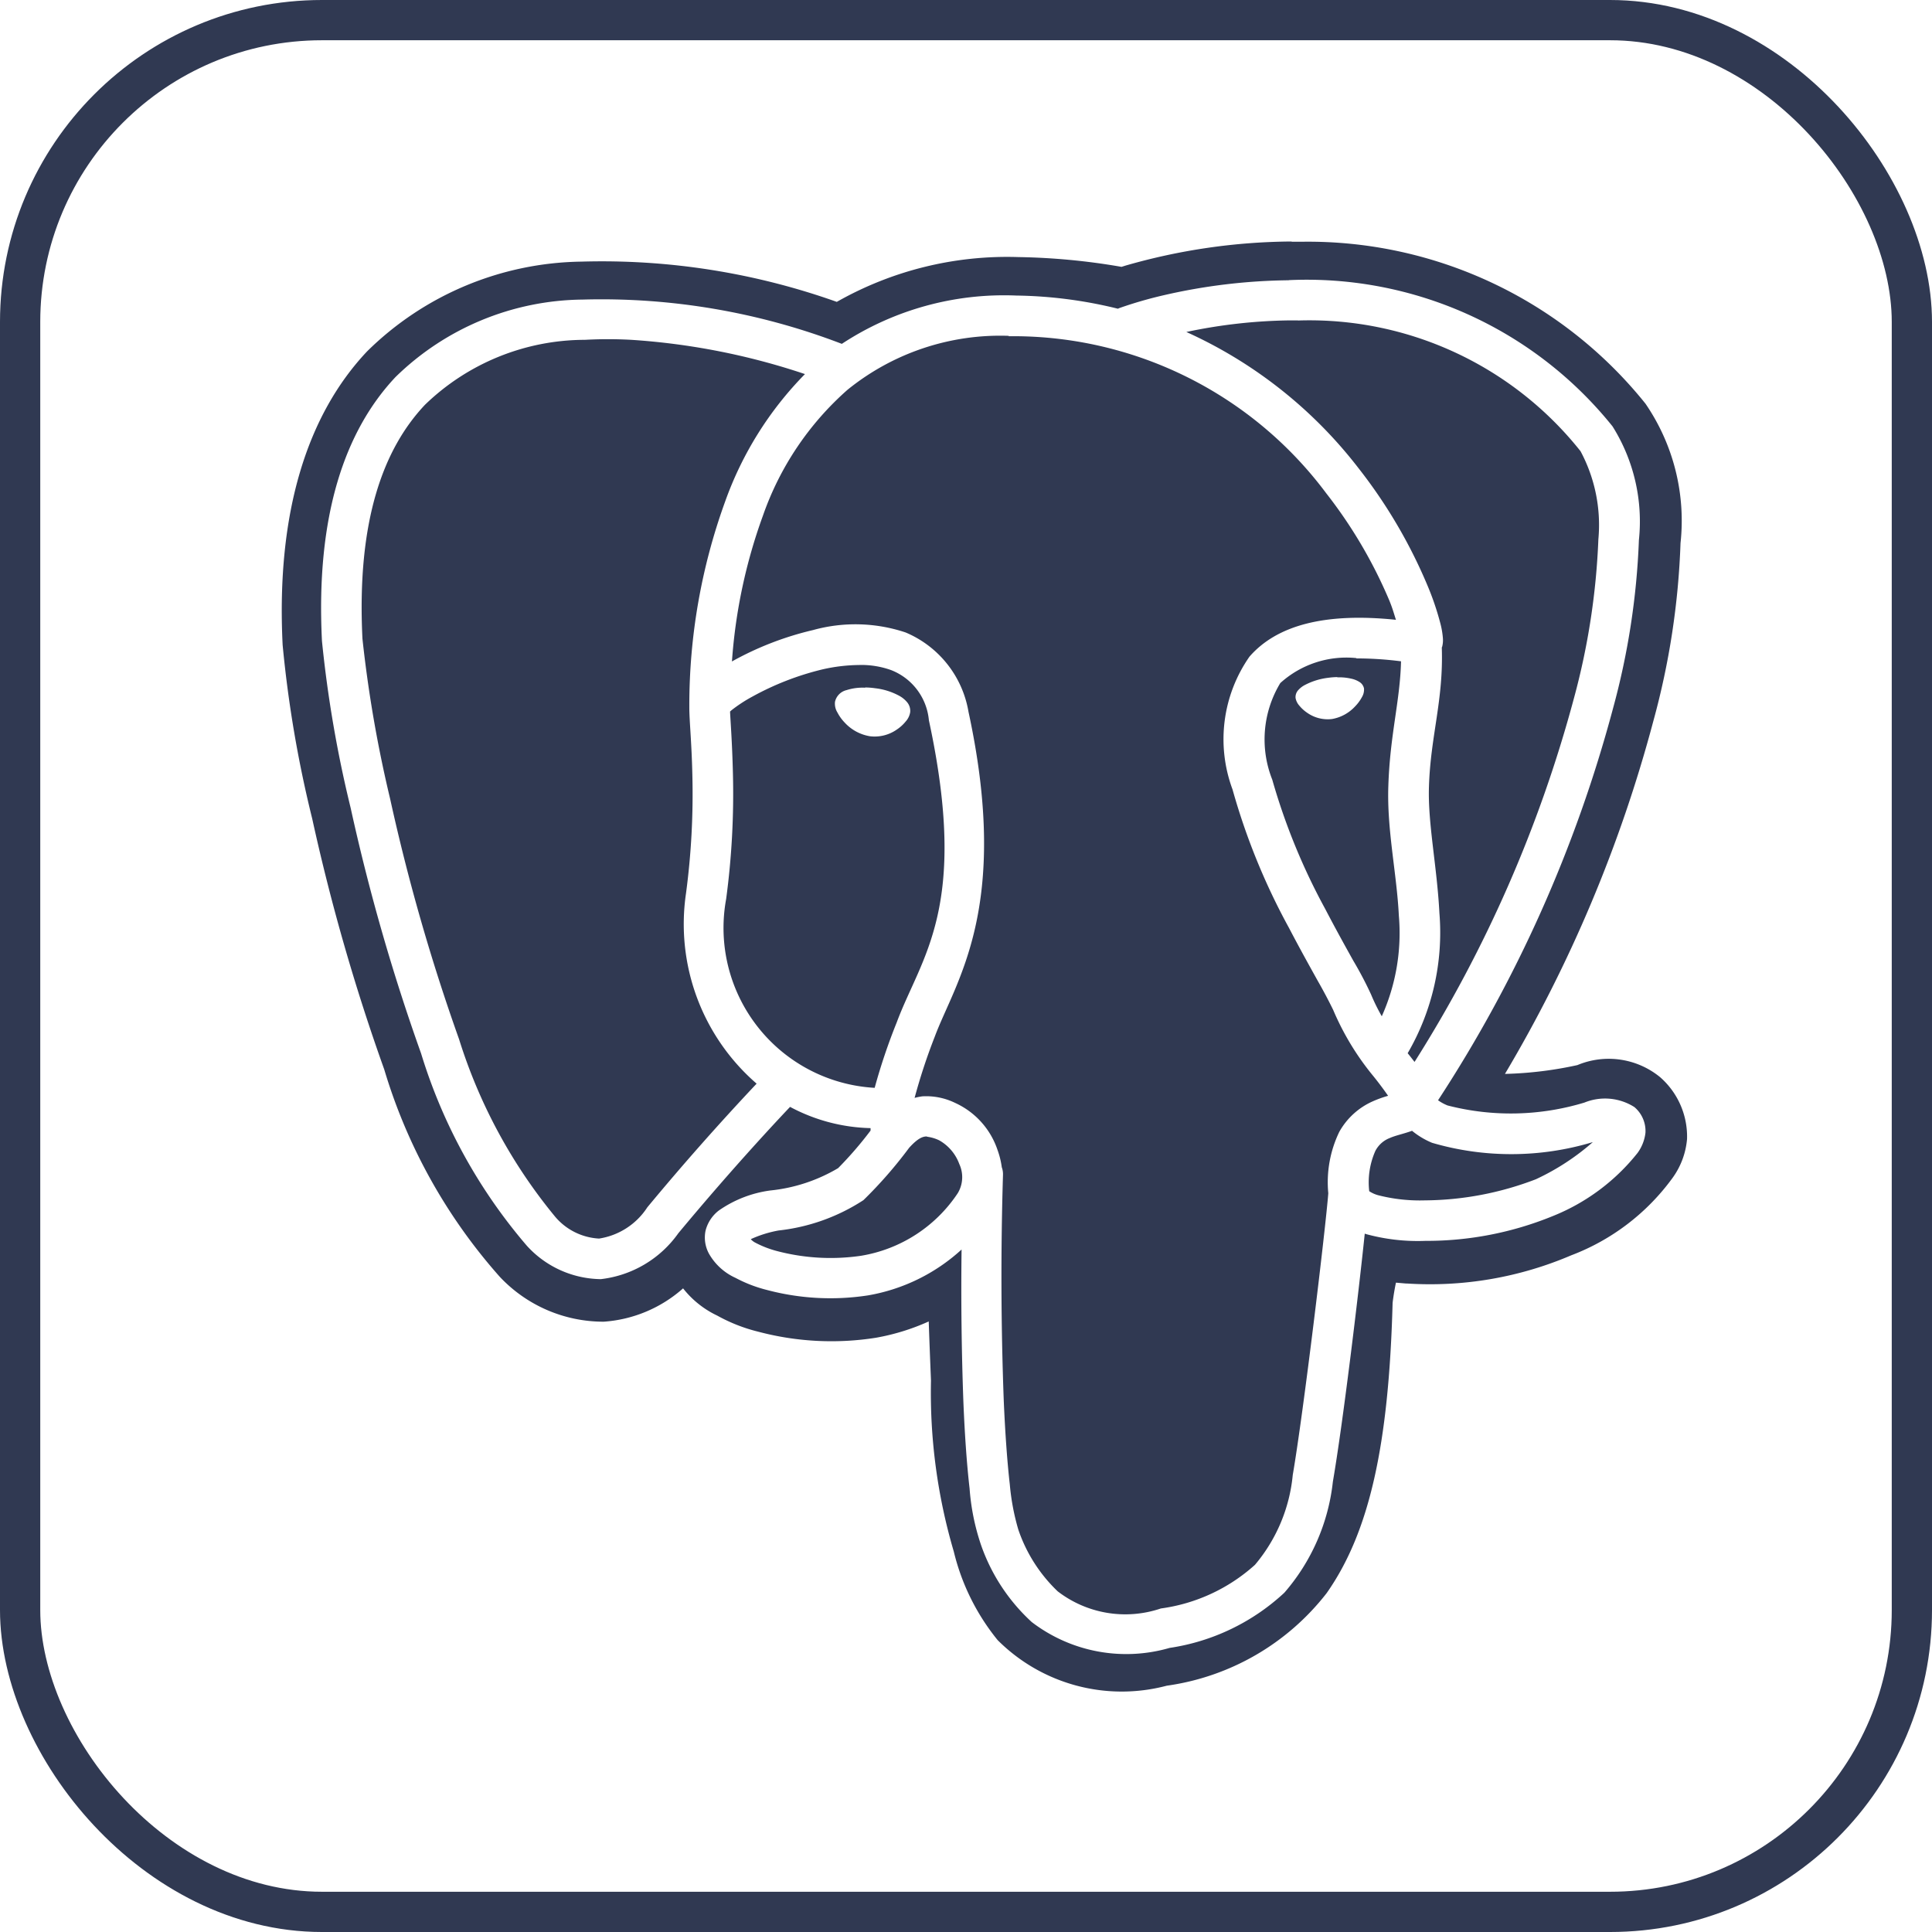 <svg xmlns="http://www.w3.org/2000/svg" width="48" height="48" viewBox="0 0 48 48"><g transform="translate(-530 -1234)"><g transform="translate(530 1234)" fill="none" stroke="#303952" stroke-width="1"><rect width="48" height="48" rx="8" stroke="none"/><rect x="0.5" y="0.5" width="47" height="47" rx="7.5" fill="none"/></g><path d="M25.692,0A15.2,15.2,0,0,0,21.56.6l-.095.03A16.383,16.383,0,0,0,18.9.387,8.569,8.569,0,0,0,14.391,1.5,17.412,17.412,0,0,0,8.046.5,7.73,7.73,0,0,0,2.721,2.73C1.24,4.3.458,6.723.623,10.023a29.472,29.472,0,0,0,.735,4.318,50.851,50.851,0,0,0,1.789,6.228,13.63,13.63,0,0,0,2.872,5.154A3.533,3.533,0,0,0,8.6,26.837a3.31,3.31,0,0,0,1.972-.828,2.367,2.367,0,0,0,.849.677,4.118,4.118,0,0,0,1.02.4,7.087,7.087,0,0,0,2.922.15,5.523,5.523,0,0,0,1.312-.405c.017.5.036.979.056,1.47a13.956,13.956,0,0,0,.567,4.248,5.539,5.539,0,0,0,1.09,2.2,4.36,4.36,0,0,0,4.2,1.132,6.1,6.1,0,0,0,3.973-2.3c1.065-1.515,1.545-3.688,1.639-7.214.024-.191.052-.353.083-.5l.253.022h.03a8.91,8.91,0,0,0,4.069-.7,5.54,5.54,0,0,0,2.52-1.924,1.925,1.925,0,0,0,.36-.965,1.96,1.96,0,0,0-.669-1.538,2.015,2.015,0,0,0-2.055-.3,9.4,9.4,0,0,1-1.8.219,34.507,34.507,0,0,0,3.687-8.767,19.114,19.114,0,0,0,.675-4.42,5.142,5.142,0,0,0-.87-3.464A10.748,10.748,0,0,0,25.94.006c-.083,0-.165,0-.247,0Zm-.07.96a9.741,9.741,0,0,1,8.042,3.633,4.44,4.44,0,0,1,.655,2.826,18.458,18.458,0,0,1-.644,4.185,33.632,33.632,0,0,1-4.346,9.732,1.134,1.134,0,0,0,.237.129,6.294,6.294,0,0,0,3.4-.072,1.358,1.358,0,0,1,1.241.112.78.78,0,0,1,.275.638,1.056,1.056,0,0,1-.195.5,5.117,5.117,0,0,1-2.1,1.567,8.284,8.284,0,0,1-3.174.619,4.863,4.863,0,0,1-1.478-.17l-.027-.01c-.165,1.59-.545,4.729-.792,6.162a5.038,5.038,0,0,1-1.206,2.76,5.342,5.342,0,0,1-2.851,1.371,3.865,3.865,0,0,1-3.424-.642,4.681,4.681,0,0,1-1.266-1.931,5.641,5.641,0,0,1-.279-1.389c-.069-.6-.12-1.327-.154-2.151q-.069-1.891-.045-3.785a4.591,4.591,0,0,1-2.328,1.14,6.141,6.141,0,0,1-2.507-.135,3.414,3.414,0,0,1-.78-.3,1.442,1.442,0,0,1-.66-.6.84.84,0,0,1-.086-.572.915.915,0,0,1,.327-.5,2.9,2.9,0,0,1,1.283-.5,4.115,4.115,0,0,0,1.684-.555,9.22,9.22,0,0,0,.806-.933q0-.031,0-.061A4.44,4.44,0,0,1,13.23,21.5c-.225.237-1.374,1.452-2.775,3.138A2.743,2.743,0,0,1,8.528,25.78a2.522,2.522,0,0,1-1.836-.828,13.288,13.288,0,0,1-2.629-4.779,49.963,49.963,0,0,1-1.75-6.1A30.037,30.037,0,0,1,1.6,9.924C1.443,6.8,2.174,4.7,3.426,3.369A6.739,6.739,0,0,1,8.075,1.443a16.668,16.668,0,0,1,6.441,1.1,7.335,7.335,0,0,1,4.338-1.2,11.085,11.085,0,0,1,2.521.327l.03-.014a10.281,10.281,0,0,1,1.108-.321A14.439,14.439,0,0,1,25.62.963Zm.228,1h-.219a13.11,13.11,0,0,0-2.556.288A11.239,11.239,0,0,1,27.35,5.628a12.66,12.66,0,0,1,1.7,2.88,6.9,6.9,0,0,1,.339.99,2.056,2.056,0,0,1,.06.354.66.66,0,0,1-.018.216s-.007.015-.009.019c.045,1.314-.281,2.2-.319,3.459-.03.909.2,1.977.26,3.142a5.953,5.953,0,0,1-.789,3.479c.06.072.114.144.171.216a32.773,32.773,0,0,0,3.96-9.035A17.66,17.66,0,0,0,33.312,7.4a3.882,3.882,0,0,0-.443-2.19,8.6,8.6,0,0,0-7.02-3.247Zm-7.185.384a6.025,6.025,0,0,0-4.01,1.342,7.425,7.425,0,0,0-2.1,3.128,13.266,13.266,0,0,0-.769,3.621l.019-.012A7.772,7.772,0,0,1,13.8,9.654a3.938,3.938,0,0,1,2.3.059,2.61,2.61,0,0,1,1.563,1.972c1.056,4.885-.329,6.7-.839,8.073a14.415,14.415,0,0,0-.5,1.519,1.474,1.474,0,0,1,.194-.039,1.641,1.641,0,0,1,.81.162,1.971,1.971,0,0,1,1.056,1.17A2.06,2.06,0,0,1,18.49,23a.5.5,0,0,1,.03.191q-.085,2.8.019,5.607c.035.807.086,1.518.15,2.079A5.728,5.728,0,0,0,18.9,32a3.81,3.81,0,0,0,.979,1.536,2.753,2.753,0,0,0,2.563.426,4.365,4.365,0,0,0,2.338-1.084,4.054,4.054,0,0,0,.939-2.232c.271-1.575.817-6.142.883-7a2.874,2.874,0,0,1,.273-1.525,1.775,1.775,0,0,1,.828-.757,2.816,2.816,0,0,1,.385-.139q-.174-.25-.365-.487a6.684,6.684,0,0,1-1-1.648q-.181-.369-.385-.725c-.2-.36-.451-.81-.715-1.316a16.338,16.338,0,0,1-1.4-3.435,3.583,3.583,0,0,1,.421-3.3c.675-.774,1.86-1.1,3.639-.915-.052-.158-.084-.288-.173-.5a11.726,11.726,0,0,0-1.561-2.646,9.7,9.7,0,0,0-7.719-3.9h-.173ZM8.7,2.427c-.191,0-.381.006-.57.016A5.725,5.725,0,0,0,4.16,4.056C3.134,5.142,2.459,6.922,2.606,9.87a31.614,31.614,0,0,0,.688,3.978,49.363,49.363,0,0,0,1.713,5.973,13.048,13.048,0,0,0,2.385,4.406,1.535,1.535,0,0,0,1.092.545,1.745,1.745,0,0,0,1.2-.777q1.309-1.579,2.715-3.072A5.245,5.245,0,0,1,10.644,16.2a18.641,18.641,0,0,0,.158-2.964c-.018-.8-.075-1.329-.075-1.661q0-.014,0-.029v-.007l0-.009v0a14.839,14.839,0,0,1,.888-5.064A8.662,8.662,0,0,1,13.6,3.294,17,17,0,0,0,9.27,2.442q-.285-.015-.57-.015ZM27.3,10.35a2.447,2.447,0,0,0-1.89.62,2.705,2.705,0,0,0-.2,2.4,15.654,15.654,0,0,0,1.316,3.213c.255.49.5.931.7,1.29a9.072,9.072,0,0,1,.438.833,4.821,4.821,0,0,0,.267.543,5.048,5.048,0,0,0,.424-2.5c-.052-1.054-.3-2.133-.261-3.225.041-1.276.292-2.108.315-3.094a8.689,8.689,0,0,0-1.11-.072Zm-12.351.172a4.23,4.23,0,0,0-.924.111,7,7,0,0,0-1.73.673,3.626,3.626,0,0,0-.523.342l-.033.03c.009.219.052.75.071,1.531a19.67,19.67,0,0,1-.168,3.126,3.979,3.979,0,0,0,3.69,4.692,14.672,14.672,0,0,1,.547-1.623c.609-1.641,1.807-2.838.8-7.509a1.481,1.481,0,0,0-.942-1.248,2.211,2.211,0,0,0-.786-.126Zm11.875.306H26.9a1.316,1.316,0,0,1,.27.033.617.617,0,0,1,.207.083.246.246,0,0,1,.113.165l0,.012h0a.36.36,0,0,1-.053.2,1,1,0,0,1-.165.225,1.016,1.016,0,0,1-.579.318.885.885,0,0,1-.615-.155.912.912,0,0,1-.195-.177.39.39,0,0,1-.094-.19.255.255,0,0,1,.063-.192.576.576,0,0,1,.175-.135,1.673,1.673,0,0,1,.56-.174,1.938,1.938,0,0,1,.24-.019Zm-11.73.252a1.81,1.81,0,0,1,.249.019,1.643,1.643,0,0,1,.59.183.669.669,0,0,1,.2.159.334.334,0,0,1,.081.255.453.453,0,0,1-.113.231.974.974,0,0,1-.214.195.96.96,0,0,1-.672.17,1.092,1.092,0,0,1-.63-.342,1.065,1.065,0,0,1-.177-.246.42.42,0,0,1-.062-.266.383.383,0,0,1,.287-.292,1.3,1.3,0,0,1,.461-.06Zm13.59,11.014h0c-.221.08-.4.112-.555.18a.678.678,0,0,0-.358.321,1.927,1.927,0,0,0-.152,1,.765.765,0,0,0,.222.1A4.184,4.184,0,0,0,29,23.823a7.818,7.818,0,0,0,2.76-.525,5.925,5.925,0,0,0,1.415-.923h0a7.013,7.013,0,0,1-3.994.018,1.972,1.972,0,0,1-.5-.3Zm-12.046.141h-.031c-.08.007-.195.035-.419.282a10.852,10.852,0,0,1-1.135,1.3,4.812,4.812,0,0,1-2.108.754,2.877,2.877,0,0,0-.691.216.39.39,0,0,0,.1.08,2.5,2.5,0,0,0,.543.213,5.235,5.235,0,0,0,2.092.12,3.582,3.582,0,0,0,2.41-1.56.774.774,0,0,0,.036-.719,1.114,1.114,0,0,0-.5-.59.979.979,0,0,0-.306-.09Z" transform="translate(536.399 1240)" fill="#303952"/></g></svg>